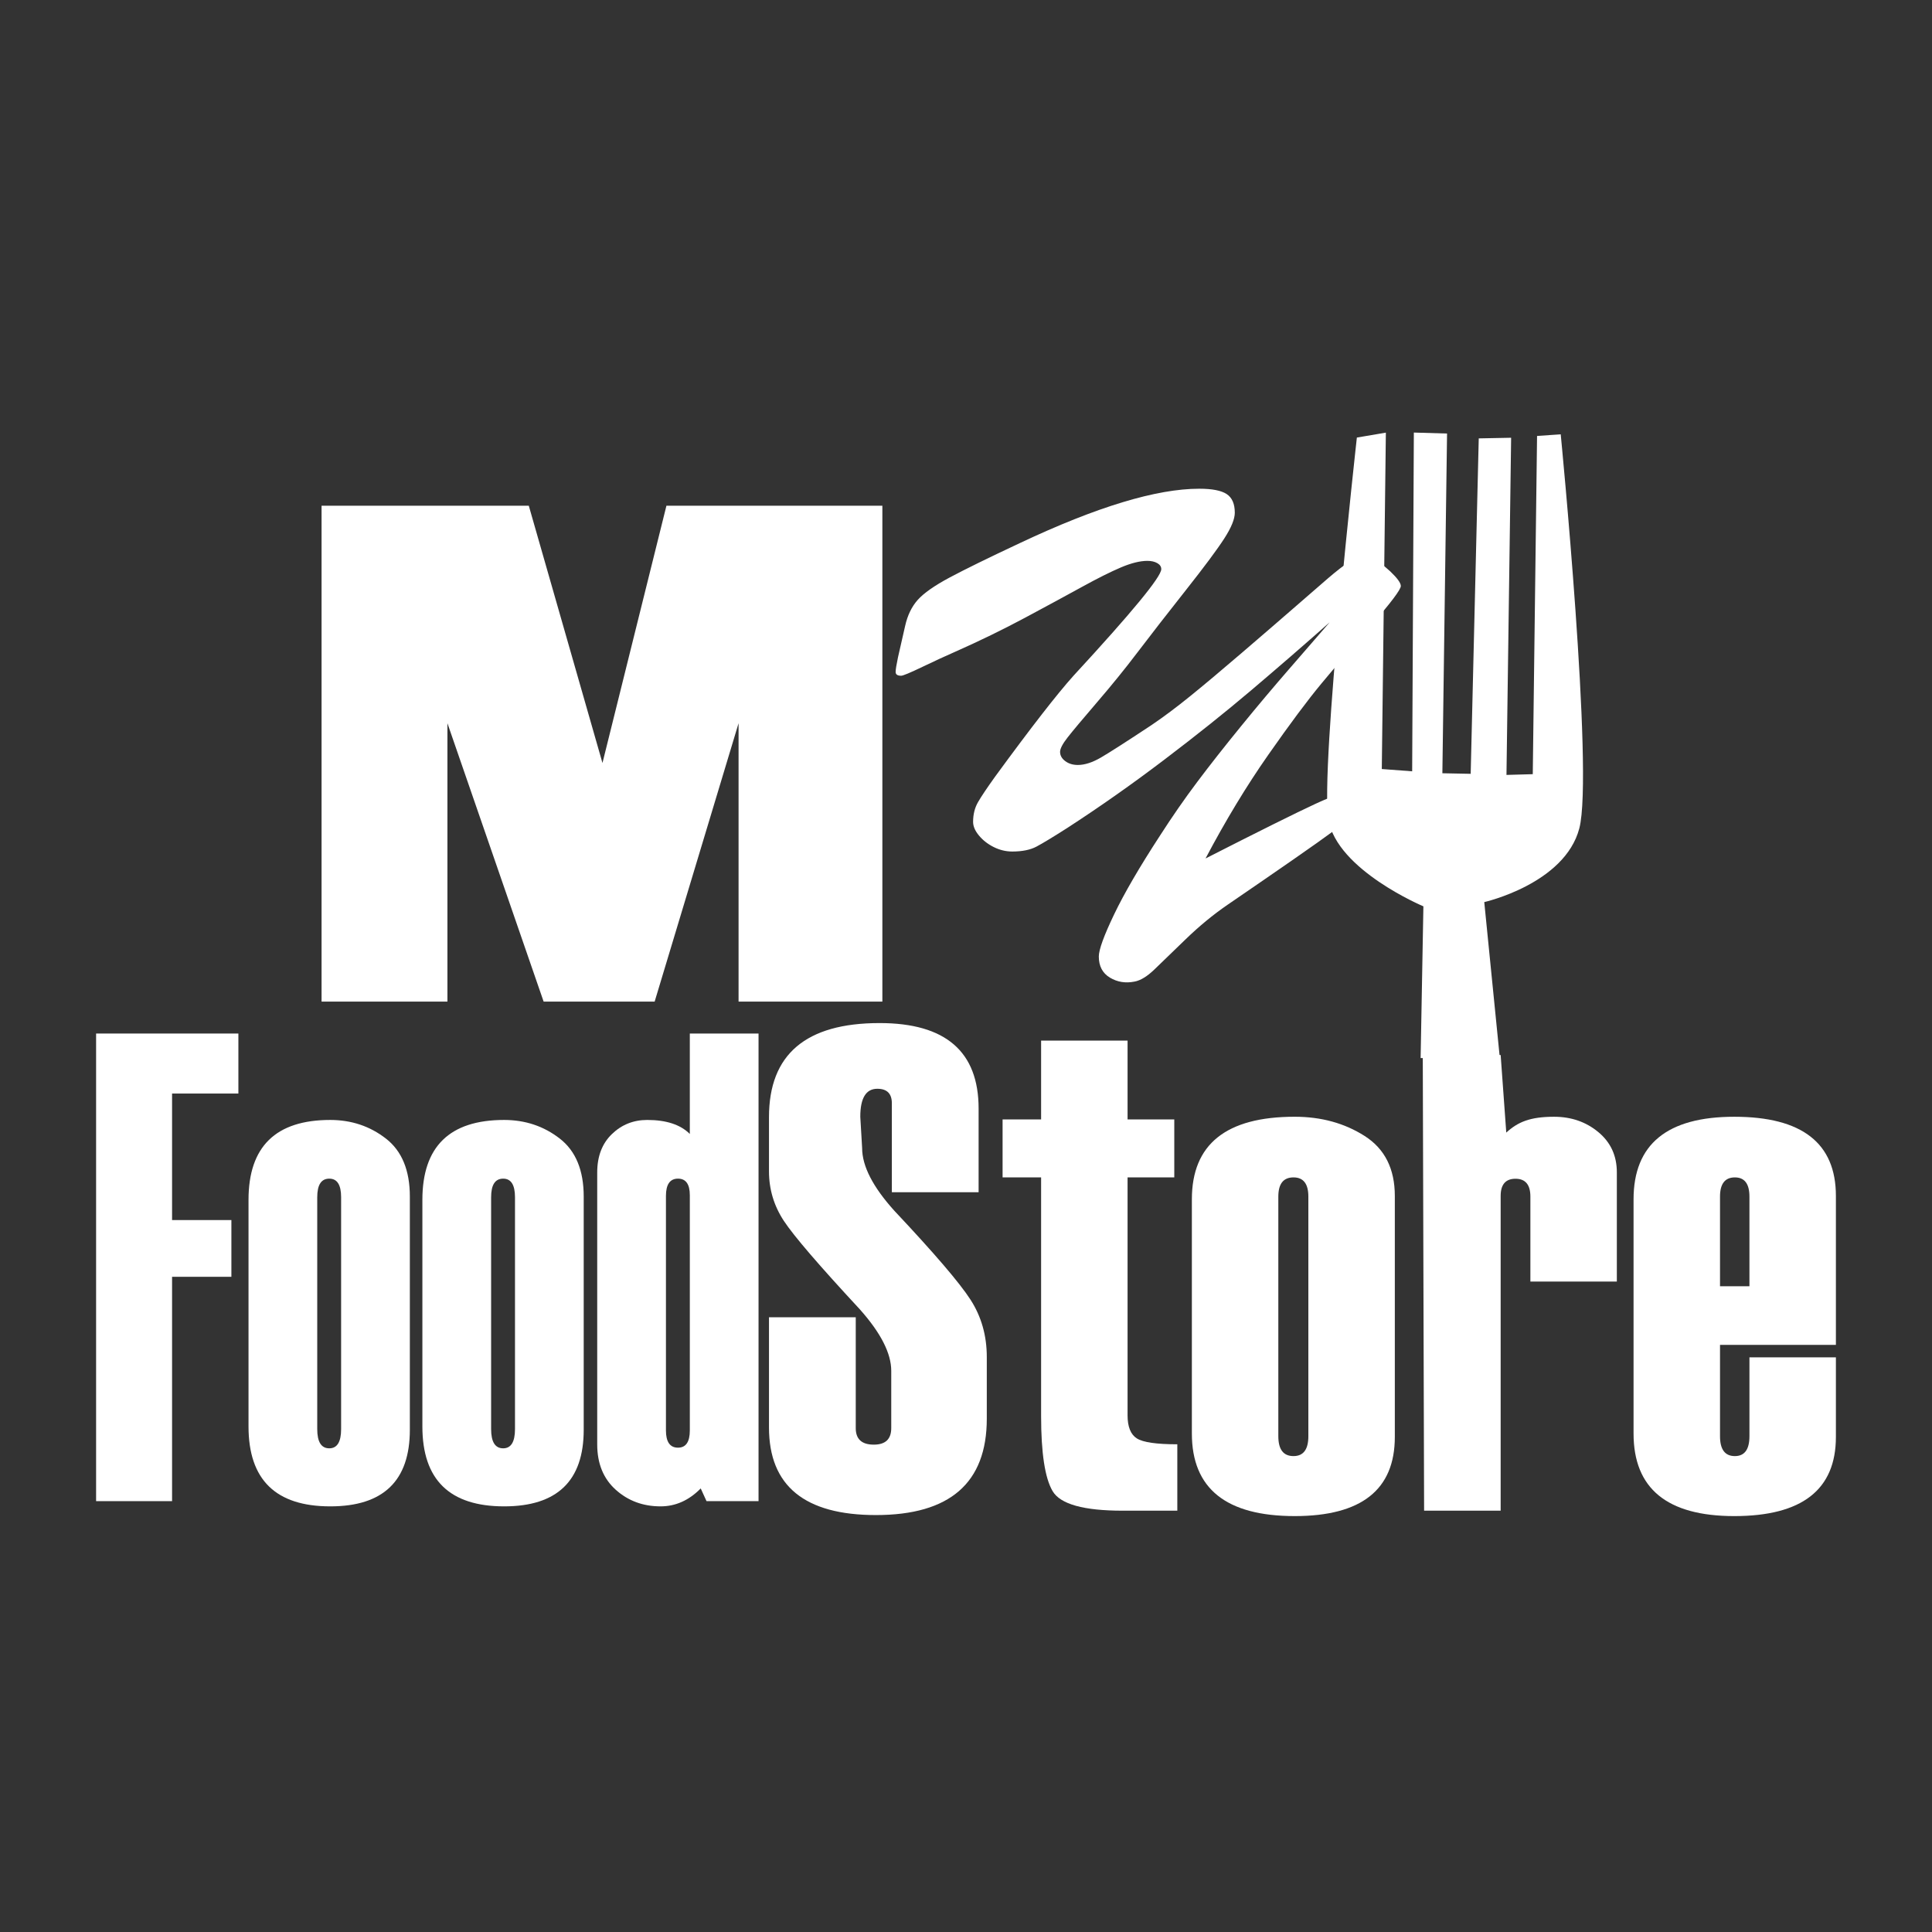 <?xml version="1.0" encoding="utf-8"?>
<!-- Generator: Adobe Illustrator 15.1.0, SVG Export Plug-In . SVG Version: 6.00 Build 0)  -->
<!DOCTYPE svg PUBLIC "-//W3C//DTD SVG 1.1//EN" "http://www.w3.org/Graphics/SVG/1.1/DTD/svg11.dtd">
<svg version="1.1" id="Layer_1" xmlns="http://www.w3.org/2000/svg" xmlns:xlink="http://www.w3.org/1999/xlink" x="0px" y="0px"
	 width="411px" height="411px" viewBox="0 0 411 411" enable-background="new 0 0 411 411" xml:space="preserve">
<rect x="0" y="0" width="411" height="411" fill="#333333" stroke="none"/>
<g id="Layer_2_1_" display="none">
	<g id="Layer_2" display="inline">
		<rect x="306.5" y="178.5" fill="#2ECC71" width="411" height="411"/>
	</g>
</g>
<g id="Layer_1_2_">
	<g id="Layer_3">
	</g>
	<g id="Layer_1_1_">
		<g>
			<path fill="#FFFFFF" d="M187.706,213.07h-30.588v-59.217l-17.852,59.217h-23.619l-20.465-59.217v59.217H68.407V107.583h44.084
				l15.674,54.73l13.607-54.73h45.936V213.07H187.706z"/>
		</g>
		<g>
			<path fill="#FFFFFF" d="M50.712,232.633H36.604v26.915h12.621v12.069H36.604v47.727h-16.16v-99.477h30.268V232.633
				L50.712,232.633z"/>
			<path fill="#FFFFFF" d="M52.868,303.458v-48.213c0-11.331,5.797-16.995,17.391-16.995c4.48,0,8.422,1.316,11.826,3.953
				c3.402,2.638,5.104,6.754,5.104,12.35v49.599c0,10.868-5.643,16.301-16.93,16.301C58.663,320.453,52.868,314.789,52.868,303.458z
				 M72.567,304.013v-49.321c0-2.636-0.838-3.954-2.516-3.954c-1.711,0-2.564,1.317-2.564,3.954v49.321
				c0,2.729,0.854,4.093,2.564,4.093C71.729,308.105,72.567,306.742,72.567,304.013z"/>
			<path fill="#FFFFFF" d="M89.854,303.458v-48.213c0-11.331,5.797-16.995,17.393-16.995c4.48,0,8.42,1.316,11.824,3.953
				c3.404,2.638,5.104,6.754,5.104,12.35v49.599c0,10.868-5.643,16.301-16.928,16.301C95.651,320.453,89.854,314.789,89.854,303.458
				z M109.556,304.013v-49.321c0-2.636-0.838-3.954-2.514-3.954c-1.711,0-2.564,1.317-2.564,3.954v49.321
				c0,2.729,0.854,4.093,2.564,4.093C108.716,308.105,109.556,306.742,109.556,304.013z"/>
			<path fill="#FFFFFF" d="M161.37,319.344H150.3l-1.234-2.706c-2.504,2.544-5.35,3.815-8.539,3.815c-3.74,0-6.92-1.179-9.543-3.538
				s-3.936-5.572-3.936-9.643v-57.854c0-3.421,1.037-6.14,3.111-8.149c2.076-2.013,4.586-3.018,7.537-3.018
				c4.045,0,7.063,0.994,9.051,2.98v-21.363h14.621v99.475H161.37z M146.749,304.291v-50.017c0-2.357-0.84-3.538-2.514-3.538
				c-1.711,0-2.566,1.226-2.566,3.678v49.877c0,2.451,0.855,3.676,2.566,3.676C145.911,307.967,146.749,306.742,146.749,304.291z"/>
		</g>
		<g>
			<path fill="#FFFFFF" d="M163.589,280.225h18.457v23.585c0,2.343,1.279,3.513,3.842,3.513c2.473,0,3.709-1.17,3.709-3.513v-12.187
				c0-3.729-2.236-8.103-6.713-13.119c-8.645-9.319-14.025-15.58-16.133-18.783c-2.107-3.201-3.162-6.713-3.162-10.538v-11.542
				c0-13.334,7.842-20.001,23.525-20.001c14.047,0,21.068,6.069,21.068,18.209v17.777h-18.457v-18.925
				c0-2.055-1.031-3.084-3.092-3.084c-2.414,0-3.621,1.984-3.621,5.951l0.391,6.666c0,3.824,2.283,8.271,6.854,13.334
				c8.498,9.033,13.9,15.343,16.207,18.928c2.309,3.583,3.459,7.646,3.459,12.188v13.117c0,13.67-7.861,20.503-23.586,20.503
				c-15.166,0-22.748-6.212-22.748-18.638V280.225L163.589,280.225z"/>
			<path fill="#FFFFFF" d="M250.452,321.373h-11.617c-8.303,0-13.271-1.386-14.906-4.157s-2.451-8.103-2.451-15.987v-50.756h-8.195
				v-12.33h8.195v-16.775h18.393v16.774h9.938v12.33h-9.938v50.613c0,2.437,0.656,4.075,1.969,4.91
				c1.313,0.837,4.184,1.253,8.615,1.253v14.124L250.452,321.373L250.452,321.373z"/>
			<path fill="#FFFFFF" d="M253.55,304.957v-49.823c0-11.711,7.291-17.565,21.879-17.565c5.635,0,10.594,1.363,14.873,4.088
				c4.281,2.726,6.424,6.979,6.424,12.761v51.256c0,11.231-7.1,16.848-21.297,16.848C260.841,322.521,253.55,316.667,253.55,304.957
				z M278.331,305.53v-50.972c0-2.724-1.055-4.086-3.162-4.086c-2.15,0-3.227,1.362-3.227,4.086v50.972
				c0,2.82,1.074,4.229,3.227,4.229C277.276,309.76,278.331,308.351,278.331,305.53z"/>
			<path fill="#FFFFFF" d="M343.958,272.625h-18.395v-18.066c0-2.53-1.055-3.799-3.162-3.799c-2.109,0-3.162,1.219-3.162,3.657
				v66.956h-16.285l-0.283-96.939h16.568l1.195,16.506c2.449-2.246,5.043-3.369,10.164-3.369c3.654,0,6.797,1.086,9.42,3.262
				c2.625,2.175,3.938,5.029,3.938,8.566v23.227H343.958z"/>
			<path fill="#FFFFFF" d="M390.556,286.103h-24.652v19.428c0,2.82,1.055,4.229,3.162,4.229c2.063,0,3.098-1.409,3.098-4.229
				v-16.775h18.393v16.92c0,11.229-7.205,16.847-21.617,16.847c-14.285,0-21.428-5.854-21.428-17.563v-49.823
				c0-11.711,7.143-17.565,21.428-17.565c14.412,0,21.617,5.617,21.617,16.849V286.103z M372.163,273.628v-19.069
				c0-2.724-1.033-4.086-3.098-4.086c-2.105,0-3.162,1.362-3.162,4.086v19.069H372.163z"/>
		</g>
		<path fill="#FFFFFF" d="M319.065,225.092l-3.314-33.187c0,0,17.137-3.865,20.227-15.705c3.086-11.84-3.963-83.813-3.963-83.813
			l-5.033,0.357l-0.912,71.949l-5.594,0.157l0.99-71.725l-6.889,0.135l-1.715,71.358l-6.023-0.12l0.996-72.27l-7.064-0.208
			l-0.357,72.063l-6.461-0.484l0.865-71.562l-6.168,1.048c0,0-7.869,70.508-6.051,81.26c1.816,10.752,20.203,18.463,20.203,18.463
			l-0.59,32.276L319.065,225.092z"/>
		<g>
			<path fill="#FFFFFF" d="M191.033,139.827l1.514-6.649c0.504-2.272,1.404-4.129,2.691-5.569c1.291-1.438,3.547-3.021,6.77-4.746
				c3.223-1.724,8.229-4.176,15.01-7.358c16.314-7.691,29.014-11.537,38.096-11.537c2.746,0,4.693,0.379,5.844,1.138
				c1.15,0.758,1.725,2.083,1.725,3.977c0,1.328-0.742,3.146-2.229,5.457c-1.486,2.313-4.203,5.968-8.156,10.969
				s-7.441,9.49-10.469,13.469c-2.469,3.26-5.271,6.715-8.41,10.372c-3.141,3.657-5.242,6.167-6.307,7.531
				c-1.066,1.364-1.598,2.387-1.598,3.067c0,0.76,0.363,1.412,1.094,1.961c0.727,0.551,1.625,0.824,2.689,0.824
				c1.459,0,3.1-0.529,4.92-1.591c1.822-1.062,5.395-3.354,10.723-6.877c2.576-1.742,5.342-3.808,8.281-6.194
				c2.943-2.387,6.604-5.455,10.975-9.207c4.373-3.75,8.41-7.235,12.111-10.457c2.297-2.007,4.371-3.808,6.221-5.398
				c1.852-1.592,3.436-2.813,4.754-3.666c1.314-0.854,2.367-1.279,3.15-1.279c0.676,0,1.768,0.568,3.279,1.706l2.02,1.761
				c1.514,1.441,2.27,2.482,2.27,3.127c0,0.758-2.088,3.531-6.264,8.324c-4.178,4.793-7.725,8.942-10.639,12.446
				c-2.914,3.505-6.686,8.563-11.311,15.174c-4.625,6.612-9.066,13.953-13.328,22.021c11.379-5.795,19.172-9.668,23.377-11.62
				c4.205-1.951,7.26-2.927,9.168-2.927c1.289,0,1.936,0.36,1.936,1.078c0,0.797-0.619,1.829-1.854,3.1
				c-1.234,1.27-2.887,2.67-4.961,4.203c-2.074,1.535-5.199,3.753-9.377,6.65c-4.176,2.897-8.732,6.033-13.664,9.405
				c-3.027,2.083-5.971,4.508-8.83,7.274c-2.859,2.766-5.074,4.906-6.643,6.421c-1.57,1.515-3,2.388-4.289,2.613
				c-1.906,0.379-3.646,0.094-5.213-0.853c-1.57-0.947-2.355-2.442-2.355-4.489c0-1.439,1.08-4.413,3.238-8.922
				c2.158-4.51,5.424-10.116,9.795-16.822c2.578-4.016,5.215-7.813,7.906-11.395c2.689-3.58,5.787-7.521,9.293-11.821
				c3.502-4.3,6.938-8.382,10.301-12.247c3.363-3.863,6.223-7.16,8.578-9.888c-5.607,4.964-11.172,9.784-16.695,14.464
				c-5.52,4.68-11.688,9.604-18.5,14.775c-6.811,5.173-13.691,10.013-20.643,14.521c-3.029,1.934-5.201,3.248-6.52,3.949
				c-1.316,0.701-3.041,1.053-5.172,1.053c-1.346,0-2.648-0.314-3.91-0.938c-1.26-0.624-2.313-1.439-3.152-2.444
				c-0.84-1.003-1.262-1.979-1.262-2.926c0-1.593,0.35-2.993,1.051-4.206c0.699-1.213,1.92-3.03,3.66-5.456
				c7.621-10.419,13.172-17.562,16.648-21.425c12.445-13.488,18.67-21.047,18.67-22.676c0-0.53-0.281-0.957-0.844-1.278
				c-0.559-0.321-1.26-0.483-2.102-0.483c-1.568,0-3.447,0.465-5.635,1.393c-2.184,0.929-4.932,2.302-8.238,4.119
				c-3.311,1.819-7.33,4-12.068,6.537c-4.738,2.539-9.711,4.963-14.926,7.274c-2.074,0.909-4.414,1.989-7.021,3.238
				c-2.605,1.251-4.105,1.876-4.5,1.876c-0.785,0-1.176-0.266-1.176-0.797C190.529,142.46,190.697,141.418,191.033,139.827z"/>
		</g>
	</g>
</g>
</svg>
